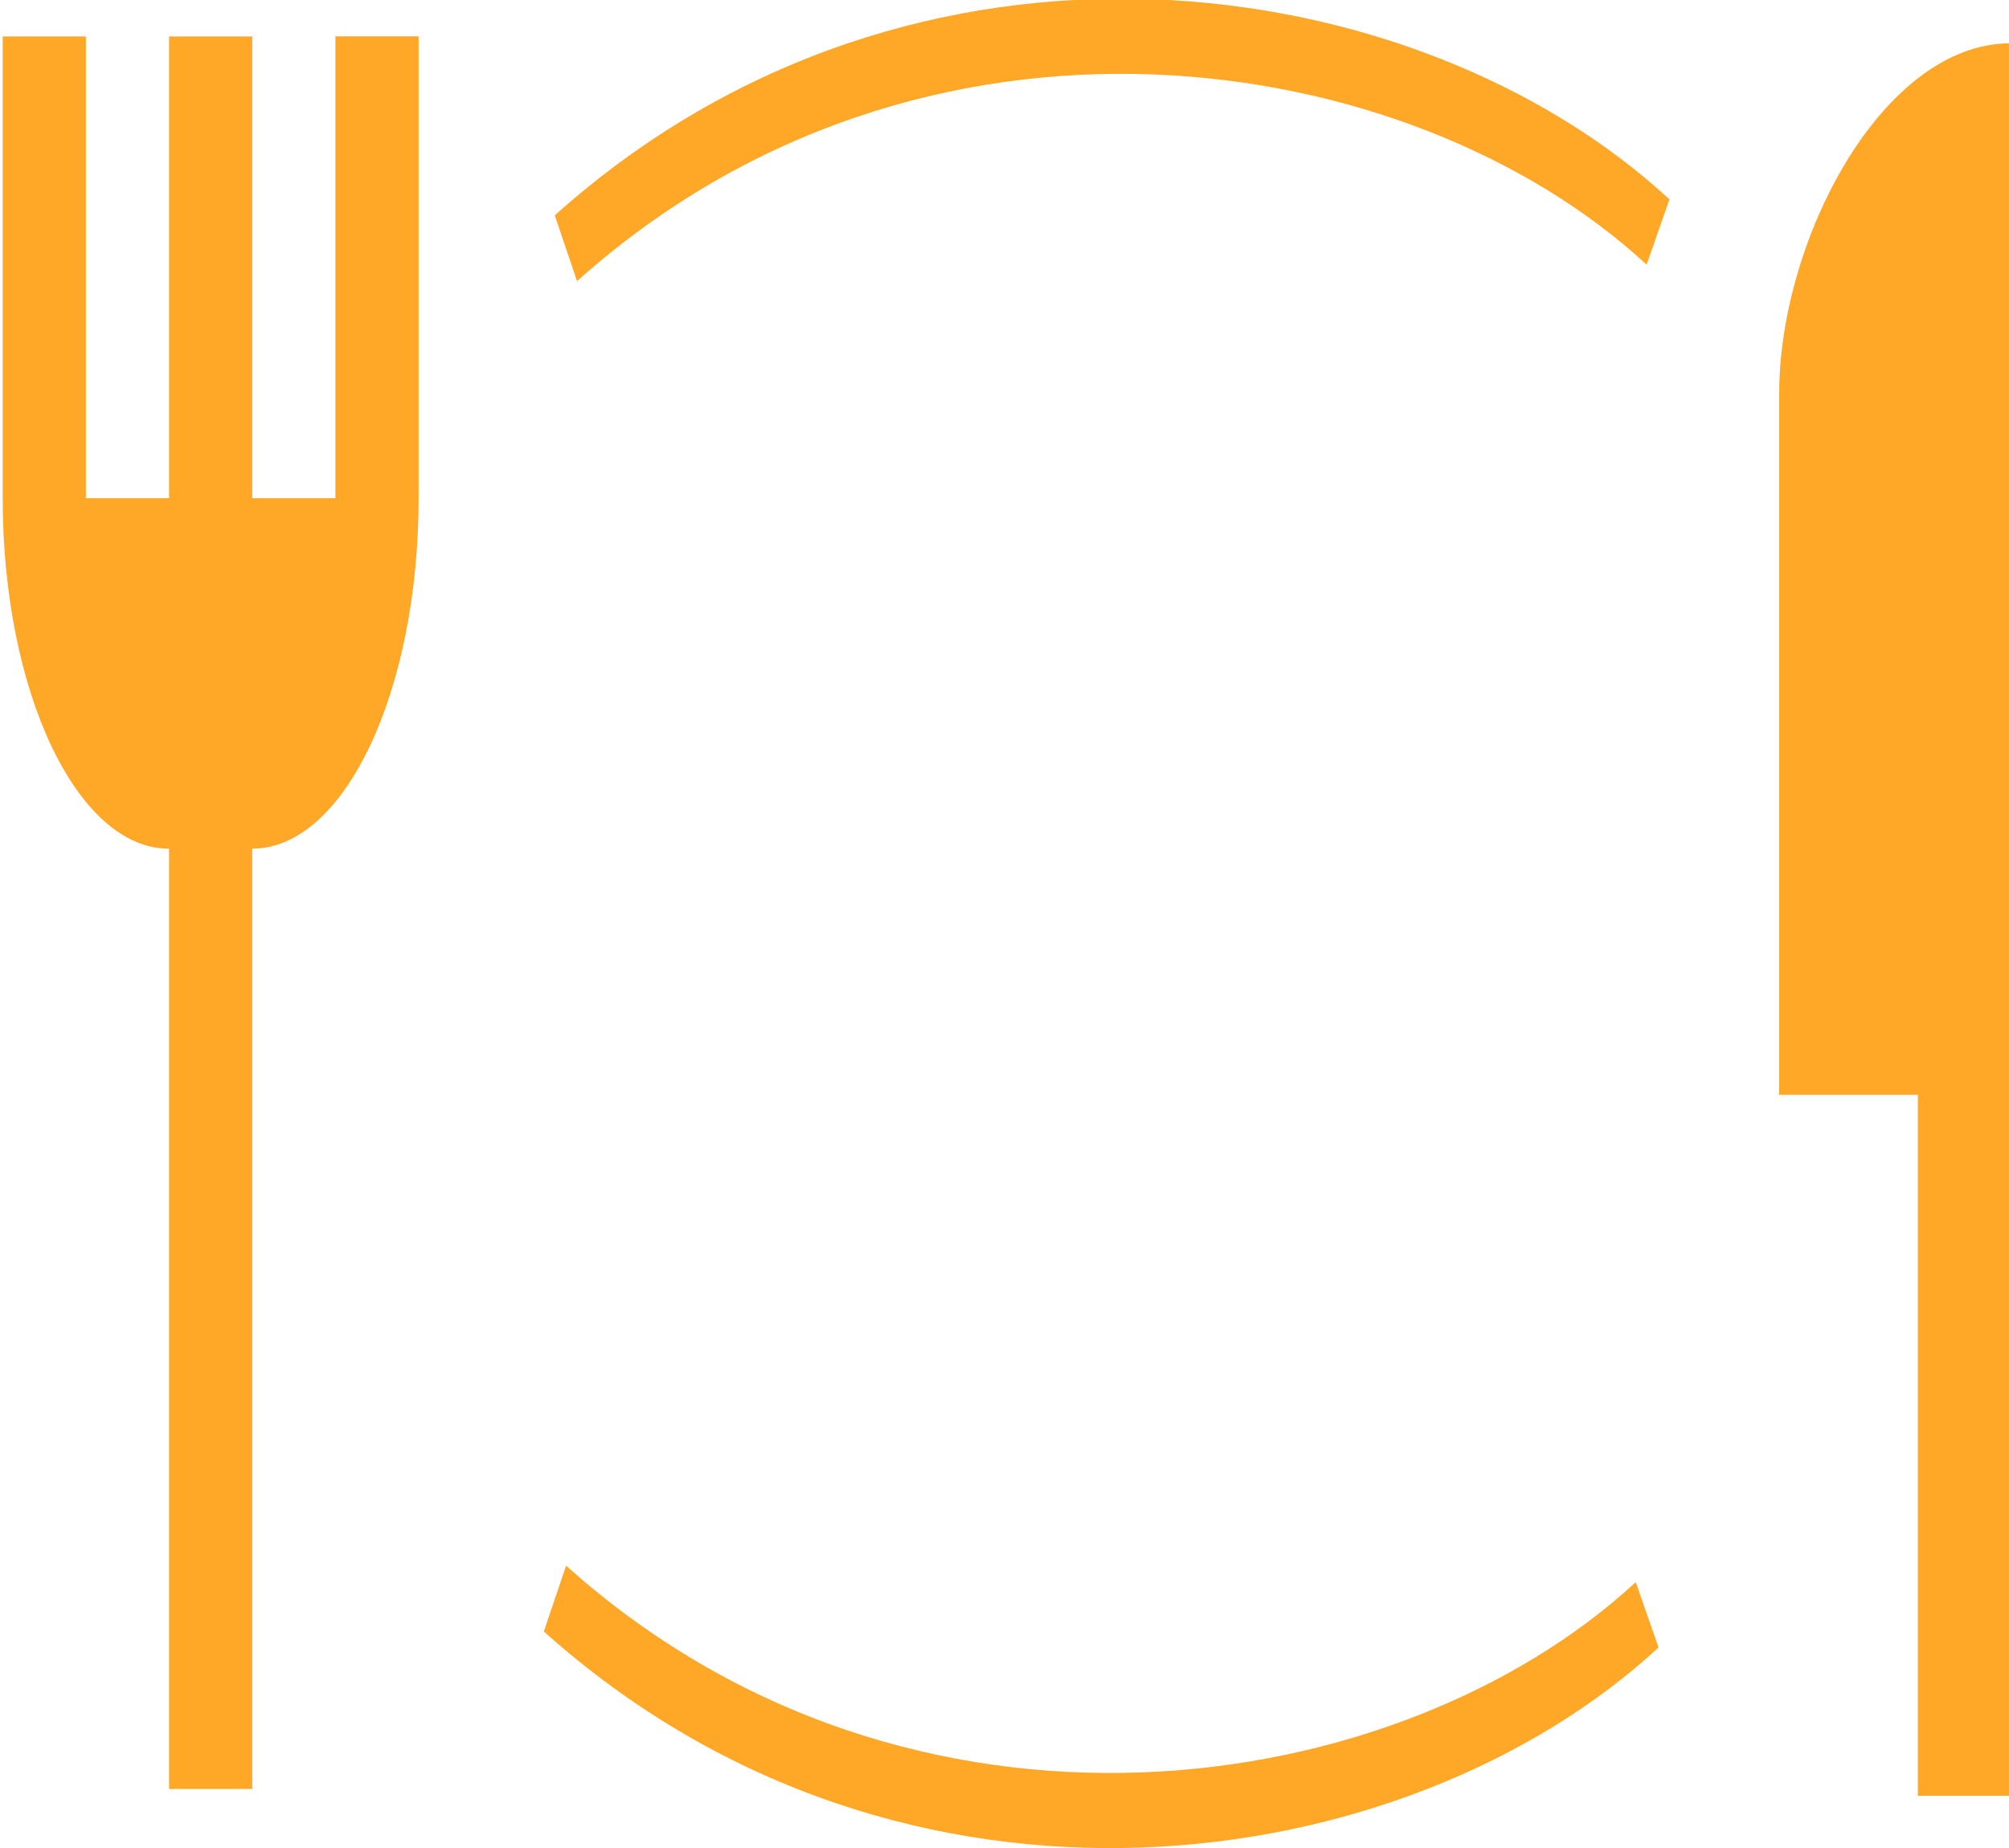 <?xml version="1.0" encoding="UTF-8" standalone="no"?>
<svg
   xmlns:dc="http://purl.org/dc/elements/1.1/"
   xmlns:cc="http://creativecommons.org/ns#"
   xmlns:rdf="http://www.w3.org/1999/02/22-rdf-syntax-ns#"
   xmlns:svg="http://www.w3.org/2000/svg"
   xmlns="http://www.w3.org/2000/svg"
   xmlns:sodipodi="http://sodipodi.sourceforge.net/DTD/sodipodi-0.dtd"
   xmlns:inkscape="http://www.inkscape.org/namespaces/inkscape"
   width="17.055mm"
   height="15.692mm"
   viewBox="0 0 17.055 15.692"
   version="1.1"
   id="svg8"
   inkscape:version="1.0.2 (394de47547, 2021-03-26)"
   sodipodi:docname="favicon.svg"
   inkscape:export-filename="/home/dcintes/Documents/UOC/eines_html&amp;css_I/PAC1/logo.png"
   inkscape:export-xdpi="96"
   inkscape:export-ydpi="96">
  <defs
     id="defs2" />
  <sodipodi:namedview
     id="base"
     pagecolor="#ffffff"
     bordercolor="#666666"
     borderopacity="1.0"
     inkscape:pageopacity="0.0"
     inkscape:pageshadow="2"
     inkscape:zoom="1.979899"
     inkscape:cx="176.25352"
     inkscape:cy="81.398672"
     inkscape:document-units="mm"
     inkscape:current-layer="g24"
     inkscape:document-rotation="0"
     showgrid="false"
     inkscape:window-width="1920"
     inkscape:window-height="1016"
     inkscape:window-x="0"
     inkscape:window-y="27"
     inkscape:window-maximized="1"
     fit-margin-top="0"
     fit-margin-left="0"
     fit-margin-right="0"
     fit-margin-bottom="0" />
  <g
     inkscape:label="Capa 1"
     inkscape:groupmode="layer"
     id="layer1"
     transform="translate(-102.16,-67.718)">
    <g
       style="fill:#000000"
       id="g24"
       transform="matrix(0.376,0,0,0.612,134.864,84.887)">
      <path
         d="m -79.406,-21.142 h -1.878 v -6.406 h -1.878 v 6.406 h -1.878 v -6.406 h -1.878 v 6.406 c 0,2.687 1.681,4.863 3.756,4.863 v 13.044 h 1.878 V -16.28 c 2.075,0 3.756,-2.176 3.756,-4.863 v -6.406 h -1.878 z"
         id="path12"
         inkscape:label="path12"
         sodipodi:nodetypes="ccccccccsccccsccc"
         style="fill:#ffa726;fill-opacity:1;stroke-width:1.068" />
      <path
         d="m -46.809,-22.59 v 9.725 h 3.131 v 9.725 h 2.087 V -27.453 c -2.881,0 -5.218,2.723 -5.218,4.863 z"
         id="path12-3"
         inkscape:label="path12"
         style="fill:#ffa726;fill-opacity:1;stroke-width:1.126"
         sodipodi:nodetypes="scccccs" />
      <path
         style="fill:none;stroke:#ffa726;stroke-width:1.042;stroke-linecap:butt;stroke-linejoin:miter;stroke-miterlimit:4;stroke-dasharray:none;stroke-opacity:1"
         d="m -74.202,-24.61 c 7.971,-4.388 19.145,-3.357 24.658,-0.225"
         id="path872"
         sodipodi:nodetypes="cc" />
      <path
         style="fill:none;stroke:#ffa726;stroke-width:1.042;stroke-linecap:butt;stroke-linejoin:miter;stroke-miterlimit:4;stroke-dasharray:none;stroke-opacity:1"
         d="m -74.449,-5.876 c 7.971,4.388 19.145,3.357 24.659,0.225"
         id="path872-6"
         sodipodi:nodetypes="cc" />
    </g>
  </g>
</svg>
